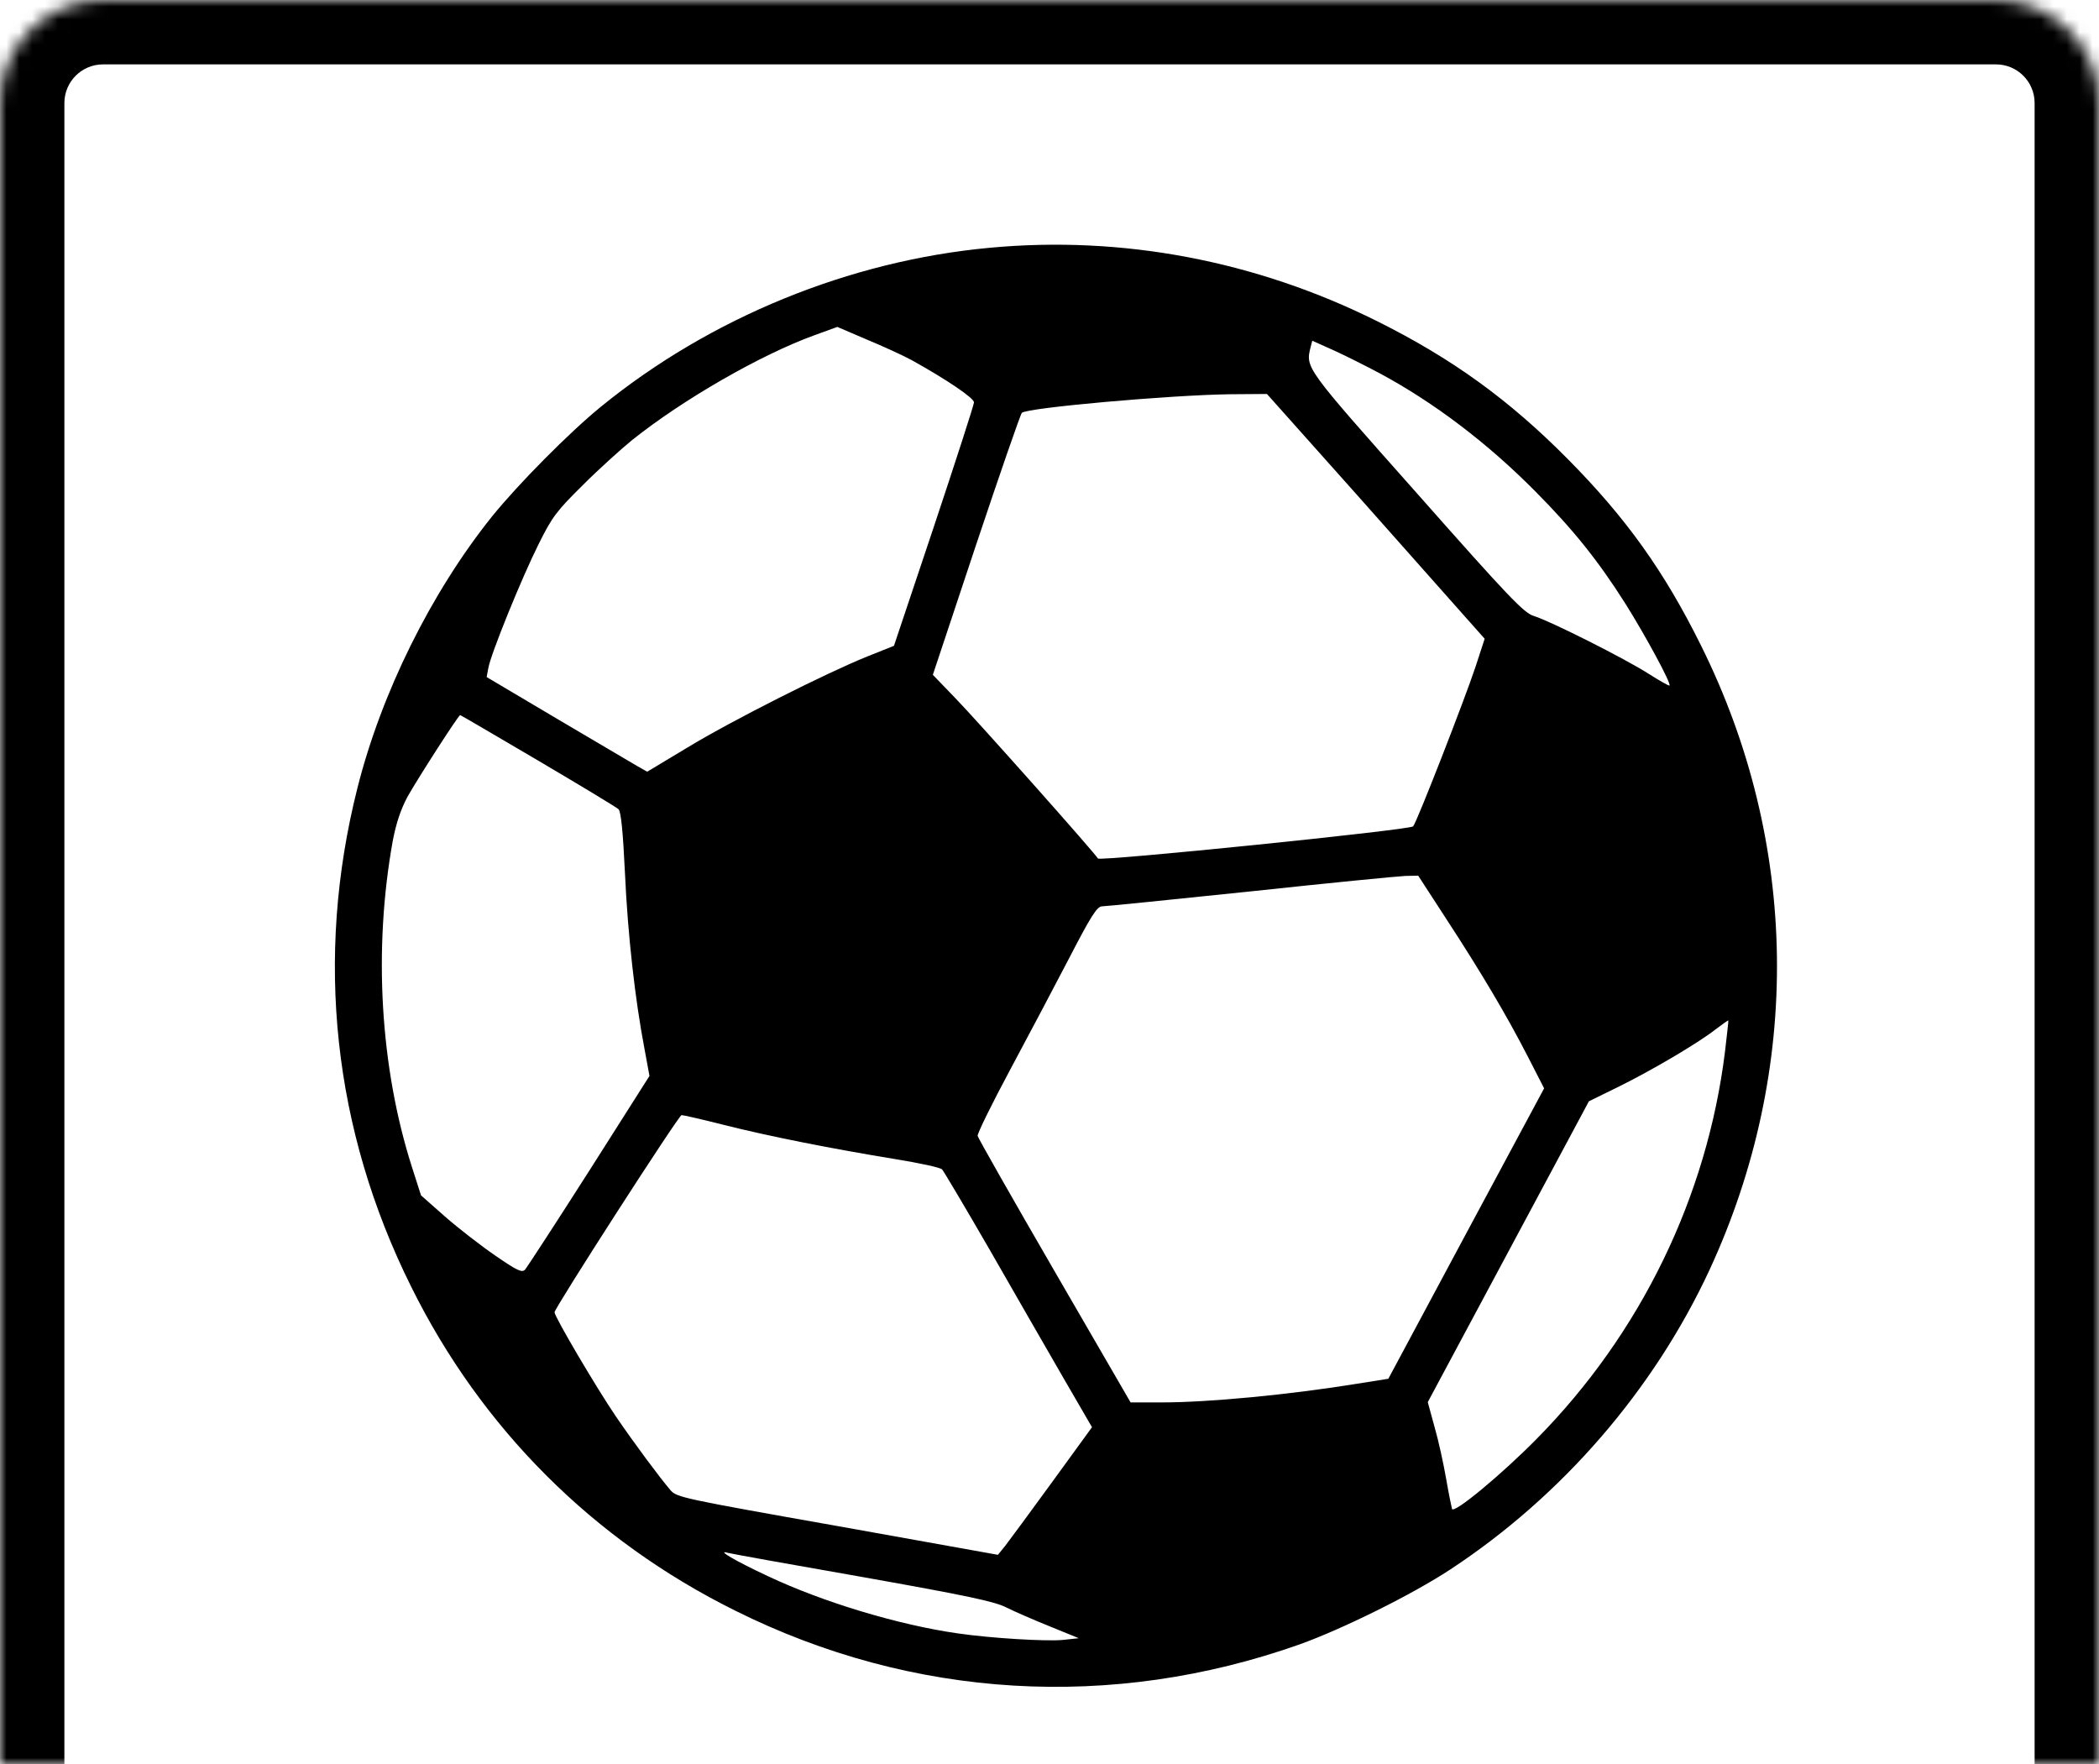 <svg width="163" height="137" viewBox="0 0 163 137" fill="none" xmlns="http://www.w3.org/2000/svg">
<mask id="path-1-inside-1_159_373" fill="white">
<path d="M0 8C0 3.582 3.582 0 8 0H155C159.418 0 163 3.582 163 8V137H0V8Z"/>
</mask>
<path d="M-5 8C-5 0.82 0.82 -5 8 -5H155C162.18 -5 168 0.82 168 8H158C158 6.343 156.657 5 155 5H8C6.343 5 5 6.343 5 8H-5ZM163 137H0H163ZM-5 137V8C-5 0.82 0.82 -5 8 -5V5C6.343 5 5 6.343 5 8V137H-5ZM155 -5C162.18 -5 168 0.82 168 8V137H158V8C158 6.343 156.657 5 155 5V-5Z" fill="black" mask="url(#path-1-inside-1_159_373)"/>
<g clip-path="url(#clip0_159_373)">
<path d="M76.86 19.241C65.966 20.247 55.16 24.666 46.672 31.578C44.178 33.612 40.263 37.572 38.206 40.109C33.46 46.038 29.61 53.825 27.75 61.219C24.425 74.409 25.869 87.731 31.928 99.916C37.375 110.919 46.06 119.603 57.085 125.072C70.866 131.941 86.353 132.859 100.922 127.697C104.225 126.516 109.672 123.825 112.625 121.878C121.31 116.169 128.419 107.944 132.75 98.625C139.969 83.028 139.728 65.441 132.072 50.084C129.228 44.353 126.275 40.219 121.747 35.647C117.175 31.031 112.756 27.837 106.916 24.928C97.51 20.247 87.163 18.278 76.86 19.241ZM70.844 27.991C73.513 29.478 75.656 30.922 75.635 31.25C75.635 31.425 74.235 35.756 72.528 40.875L69.422 50.15L67.344 50.981C64.194 52.25 56.888 55.925 53.388 58.047L50.26 59.928L49.45 59.469C49.013 59.206 46.191 57.544 43.216 55.794L37.791 52.578L37.922 51.878C38.119 50.763 40.525 44.856 41.816 42.275C42.888 40.109 43.238 39.672 45.272 37.659C46.519 36.413 48.247 34.859 49.078 34.181C53.016 31.031 59.097 27.531 63.275 26.022L65.025 25.387L67.322 26.372C68.591 26.897 70.166 27.619 70.844 27.991ZM107.156 28.997C111.356 31.25 115.556 34.444 119.231 38.163C122.185 41.138 124.11 43.544 126.231 46.891C127.806 49.406 129.797 53.081 129.644 53.234C129.6 53.278 128.878 52.862 128.047 52.337C126.253 51.178 120.347 48.203 119.1 47.831C118.335 47.591 117.175 46.388 110.022 38.294C101.316 28.494 101.381 28.581 101.775 26.962L101.906 26.459L103.613 27.225C104.531 27.641 106.128 28.45 107.156 28.997ZM105.45 38.513C109.322 42.888 113.128 47.153 113.894 48.028L115.294 49.603L114.594 51.747C113.763 54.263 110.022 63.866 109.738 64.172C109.475 64.456 85.413 66.906 85.26 66.666C84.975 66.184 75.831 55.903 74.213 54.241L72.441 52.403L75.788 42.341C77.647 36.784 79.244 32.169 79.353 32.059C79.747 31.666 90.816 30.681 95.497 30.616L98.385 30.594L105.45 38.513ZM41.772 59.053C45.075 61 47.897 62.706 48.028 62.837C48.225 63.013 48.378 64.588 48.531 67.781C48.75 72.616 49.319 77.625 50.041 81.409L50.435 83.553L45.753 90.925C43.172 94.972 40.919 98.428 40.766 98.603C40.525 98.844 40.153 98.669 38.469 97.509C37.353 96.744 35.603 95.388 34.553 94.469L32.694 92.828L31.994 90.641C29.522 82.919 28.975 73.731 30.506 65.266C30.769 63.909 31.119 62.859 31.644 61.875C32.388 60.541 35.603 55.531 35.735 55.531C35.778 55.531 38.491 57.128 41.772 59.053ZM112.275 71.303C115.031 75.525 117 78.85 118.619 82L119.91 84.516L113.85 95.803L107.813 107.069L105.341 107.462C100.069 108.316 93.856 108.906 90.203 108.906H87.797L81.891 98.713C78.631 93.091 75.963 88.388 75.919 88.213C75.875 88.059 77.013 85.741 78.456 83.05C79.9 80.359 81.978 76.422 83.094 74.278C84.735 71.106 85.194 70.406 85.566 70.384C85.828 70.384 91.013 69.859 97.094 69.225C103.175 68.569 108.578 68.044 109.125 68.022L110.131 68L112.275 71.303ZM133.953 81.694C132.553 92.959 127.413 103.547 119.341 111.728C116.628 114.484 112.888 117.591 112.756 117.175C112.713 117.022 112.494 115.95 112.297 114.812C112.1 113.675 111.706 111.859 111.4 110.809L110.875 108.884L117.131 97.203L123.388 85.522L125.619 84.428C128.244 83.138 131.81 81.037 133.188 79.966C133.735 79.55 134.194 79.222 134.216 79.244C134.238 79.244 134.106 80.359 133.953 81.694ZM56.144 87.338C59.666 88.234 64.675 89.219 69.488 90.006C71.369 90.312 73.031 90.662 73.163 90.816C73.294 90.969 74.935 93.725 76.816 96.984C78.675 100.222 81.235 104.684 82.503 106.872L84.8 110.831L81.716 115.075C80.01 117.416 78.369 119.647 78.063 120.041L77.494 120.741L65.047 118.509C53.06 116.387 52.556 116.278 52.075 115.731C51.2 114.703 49.297 112.144 47.831 110C46.366 107.856 43.063 102.256 43.063 101.906C43.063 101.578 52.71 86.594 52.928 86.594C53.06 86.594 54.503 86.922 56.144 87.338ZM66.994 122.469C75.11 123.912 77.275 124.372 78.15 124.831C78.763 125.137 80.272 125.794 81.519 126.297L83.772 127.216L82.569 127.347C81.256 127.478 76.947 127.216 74.388 126.844C69.772 126.187 63.91 124.416 59.644 122.403C57.063 121.2 55.597 120.325 56.516 120.587C56.756 120.653 61.481 121.506 66.994 122.469Z" fill="black"/>
</g>
<defs>
<clipPath id="clip0_159_373">
<path d="M26 27C26 22.582 29.582 19 34 19H130C134.418 19 138 22.582 138 27V131H26V27Z" fill="white"/>
</clipPath>
</defs>
</svg>
